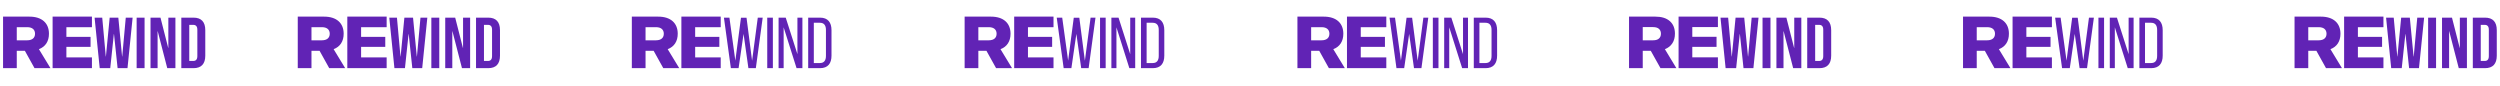<svg width="1247" height="43" viewBox="0 0 1247 43" fill="none" xmlns="http://www.w3.org/2000/svg">
<path d="M17.22 34L12.396 25.324H8.364V34H1.524V8.296H14.7C20.82 8.296 24.42 11.464 24.42 16.828C24.42 20.608 22.656 23.308 19.416 24.532L25.176 34H17.22ZM8.364 20.104H13.548C16.14 20.104 17.472 18.844 17.472 16.828C17.472 14.812 16.14 13.552 13.548 13.552H8.364V20.104ZM33.115 18.376H45.175V23.38H33.115V28.636H45.859V34H26.239V8.296H45.859V13.552H33.115V18.376ZM47.179 8.8H50.995L52.759 28.168H52.831L54.703 8.8H59.023L60.895 28.168H60.967L62.731 8.8H66.151L63.595 34H58.663L56.863 17.008H56.791L54.991 34H49.735L47.179 8.8ZM68.154 8.8H72.114V34H68.154V8.8ZM75.079 8.8H80.047L83.9 23.884H83.972V8.8H87.499V34H83.431L78.68 15.604H78.608V34H75.079V8.8ZM90.443 8.8H96.491C98.459 8.8 99.935 9.328 100.919 10.384C101.903 11.44 102.395 12.988 102.395 15.028V27.772C102.395 29.812 101.903 31.36 100.919 32.416C99.935 33.472 98.459 34 96.491 34H90.443V8.8ZM96.419 30.4C97.067 30.4 97.559 30.208 97.895 29.824C98.255 29.44 98.435 28.816 98.435 27.952V14.848C98.435 13.984 98.255 13.36 97.895 12.976C97.559 12.592 97.067 12.4 96.419 12.4H94.403V30.4H96.419Z" fill="#6123B5"/>
<path d="M164.22 34L159.396 25.324H155.364V34H148.524V8.296H161.7C167.82 8.296 171.42 11.464 171.42 16.828C171.42 20.608 169.656 23.308 166.416 24.532L172.176 34H164.22ZM155.364 20.104H160.548C163.14 20.104 164.472 18.844 164.472 16.828C164.472 14.812 163.14 13.552 160.548 13.552H155.364V20.104ZM180.115 18.376H192.175V23.38H180.115V28.636H192.859V34H173.239V8.296H192.859V13.552H180.115V18.376ZM194.179 8.8H197.995L199.759 28.168H199.831L201.703 8.8H206.023L207.895 28.168H207.967L209.731 8.8H213.151L210.595 34H205.663L203.863 17.008H203.791L201.991 34H196.735L194.179 8.8ZM215.154 8.8H219.114V34H215.154V8.8ZM222.08 8.8H227.048L230.9 23.884H230.972V8.8H234.5V34H230.432L225.68 15.604H225.608V34H222.08V8.8ZM237.443 8.8H243.491C245.459 8.8 246.935 9.328 247.919 10.384C248.903 11.44 249.395 12.988 249.395 15.028V27.772C249.395 29.812 248.903 31.36 247.919 32.416C246.935 33.472 245.459 34 243.491 34H237.443V8.8ZM243.419 30.4C244.067 30.4 244.559 30.208 244.895 29.824C245.255 29.44 245.435 28.816 245.435 27.952V14.848C245.435 13.984 245.255 13.36 244.895 12.976C244.559 12.592 244.067 12.4 243.419 12.4H241.403V30.4H243.419Z" fill="#6123B5"/>
<path d="M330.853 34L326.029 25.324H321.997V34H315.157V8.296H328.333C334.453 8.296 338.053 11.464 338.053 16.828C338.053 20.608 336.289 23.308 333.049 24.532L338.809 34H330.853ZM321.997 20.104H327.181C329.773 20.104 331.105 18.844 331.105 16.828C331.105 14.812 329.773 13.552 327.181 13.552H321.997V20.104ZM346.748 18.376H358.808V23.38H346.748V28.636H359.492V34H339.872V8.296H359.492V13.552H346.748V18.376ZM370.891 16.9L368.407 34H364.555L361.099 8.8H363.835L366.787 30.256L369.595 8.836H372.367L375.139 30.292L377.983 8.8H380.431L377.011 34H373.303L370.891 16.9ZM382.7 8.8H385.508V34H382.7V8.8ZM390.879 13.624V34H388.359V8.8H391.923L397.755 27.016V8.8H400.239V34H397.323L390.879 13.624ZM403.126 8.8H409.03C412.954 8.8 414.754 11.176 414.754 15.064V27.772C414.754 31.624 412.954 34 409.03 34H403.126V8.8ZM405.934 31.444H408.994C411.01 31.444 411.982 30.184 411.982 27.88V14.92C411.982 12.616 411.01 11.356 408.958 11.356H405.934V31.444Z" fill="#6123B5"/>
<path d="M496.853 34L492.029 25.324H487.997V34H481.157V8.296H494.333C500.453 8.296 504.053 11.464 504.053 16.828C504.053 20.608 502.289 23.308 499.049 24.532L504.809 34H496.853ZM487.997 20.104H493.181C495.773 20.104 497.105 18.844 497.105 16.828C497.105 14.812 495.773 13.552 493.181 13.552H487.997V20.104ZM512.748 18.376H524.808V23.38H512.748V28.636H525.492V34H505.872V8.296H525.492V13.552H512.748V18.376ZM536.891 16.9L534.407 34H530.555L527.099 8.8H529.835L532.787 30.256L535.595 8.836H538.367L541.139 30.292L543.983 8.8H546.431L543.011 34H539.303L536.891 16.9ZM548.7 8.8H551.508V34H548.7V8.8ZM556.879 13.624V34H554.359V8.8H557.923L563.755 27.016V8.8H566.239V34H563.323L556.879 13.624ZM569.126 8.8H575.03C578.954 8.8 580.754 11.176 580.754 15.064V27.772C580.754 31.624 578.954 34 575.03 34H569.126V8.8ZM571.934 31.444H574.994C577.01 31.444 577.982 30.184 577.982 27.88V14.92C577.982 12.616 577.01 11.356 574.958 11.356H571.934V31.444Z" fill="#6123B5"/>
<path d="M662.853 34L658.029 25.324H653.997V34H647.157V8.296H660.333C666.453 8.296 670.053 11.464 670.053 16.828C670.053 20.608 668.289 23.308 665.049 24.532L670.809 34H662.853ZM653.997 20.104H659.181C661.773 20.104 663.105 18.844 663.105 16.828C663.105 14.812 661.773 13.552 659.181 13.552H653.997V20.104ZM678.748 18.376H690.808V23.38H678.748V28.636H691.492V34H671.872V8.296H691.492V13.552H678.748V18.376ZM702.891 16.9L700.407 34H696.555L693.099 8.8H695.835L698.787 30.256L701.595 8.836H704.367L707.139 30.292L709.983 8.8H712.431L709.011 34H705.303L702.891 16.9ZM714.7 8.8H717.508V34H714.7V8.8ZM722.879 13.624V34H720.359V8.8H723.923L729.755 27.016V8.8H732.239V34H729.323L722.879 13.624ZM735.126 8.8H741.03C744.954 8.8 746.754 11.176 746.754 15.064V27.772C746.754 31.624 744.954 34 741.03 34H735.126V8.8ZM737.934 31.444H740.994C743.01 31.444 743.982 30.184 743.982 27.88V14.92C743.982 12.616 743.01 11.356 740.958 11.356H737.934V31.444Z" fill="#6123B5"/>
<path d="M823.396 25.324H819.4V34H812.56V8.296H825.736C828.808 8.296 831.196 9.04 832.9 10.528C834.604 12.016 835.456 14.104 835.456 16.792C835.456 18.688 835.024 20.296 834.16 21.616C833.296 22.936 832.06 23.908 830.452 24.532L836.176 34H828.256L823.396 25.324ZM824.548 20.104C825.844 20.104 826.816 19.816 827.464 19.24C828.136 18.664 828.472 17.848 828.472 16.792C828.472 15.76 828.136 14.956 827.464 14.38C826.816 13.804 825.844 13.516 824.548 13.516H819.4V20.104H824.548ZM856.211 18.34V23.38H844.115V28.6H856.895V34H837.275V8.296H856.895V13.516H844.115V18.34H856.211ZM858.179 8.8H861.995L863.759 28.168H863.831L865.703 8.8H870.023L871.895 28.168H871.967L873.731 8.8H877.151L874.595 34H869.663L867.863 17.008H867.791L865.991 34H860.735L858.179 8.8ZM879.154 8.8H883.114V34H879.154V8.8ZM886.08 8.8H891.048L894.9 23.884H894.972V8.8H898.5V34H894.432L889.68 15.604H889.608V34H886.08V8.8ZM901.443 8.8H907.491C909.459 8.8 910.935 9.328 911.919 10.384C912.903 11.44 913.395 12.988 913.395 15.028V27.772C913.395 29.812 912.903 31.36 911.919 32.416C910.935 33.472 909.459 34 907.491 34H901.443V8.8ZM907.419 30.4C908.067 30.4 908.559 30.208 908.895 29.824C909.255 29.44 909.435 28.816 909.435 27.952V14.848C909.435 13.984 909.255 13.36 908.895 12.976C908.559 12.592 908.067 12.4 907.419 12.4H905.403V30.4H907.419Z" fill="#6123B5"/>
<path d="M994.853 34L990.029 25.324H985.997V34H979.157V8.296H992.333C998.453 8.296 1002.05 11.464 1002.05 16.828C1002.05 20.608 1000.29 23.308 997.049 24.532L1002.81 34H994.853ZM985.997 20.104H991.181C993.773 20.104 995.105 18.844 995.105 16.828C995.105 14.812 993.773 13.552 991.181 13.552H985.997V20.104ZM1010.75 18.376H1022.81V23.38H1010.75V28.636H1023.49V34H1003.87V8.296H1023.49V13.552H1010.75V18.376ZM1034.89 16.9L1032.41 34H1028.56L1025.1 8.8H1027.84L1030.79 30.256L1033.6 8.836H1036.37L1039.14 30.292L1041.98 8.8H1044.43L1041.01 34H1037.3L1034.89 16.9ZM1046.7 8.8H1049.51V34H1046.7V8.8ZM1054.88 13.624V34H1052.36V8.8H1055.92L1061.76 27.016V8.8H1064.24V34H1061.32L1054.88 13.624ZM1067.13 8.8H1073.03C1076.95 8.8 1078.75 11.176 1078.75 15.064V27.772C1078.75 31.624 1076.95 34 1073.03 34H1067.13V8.8ZM1069.93 31.444H1072.99C1075.01 31.444 1075.98 30.184 1075.98 27.88V14.92C1075.98 12.616 1075.01 11.356 1072.96 11.356H1069.93V31.444Z" fill="#6123B5"/>
<path d="M1160.22 34L1155.4 25.324H1151.36V34H1144.52V8.296H1157.7C1163.82 8.296 1167.42 11.464 1167.42 16.828C1167.42 20.608 1165.66 23.308 1162.42 24.532L1168.18 34H1160.22ZM1151.36 20.104H1156.55C1159.14 20.104 1160.47 18.844 1160.47 16.828C1160.47 14.812 1159.14 13.552 1156.55 13.552H1151.36V20.104ZM1176.12 18.376H1188.18V23.38H1176.12V28.636H1188.86V34H1169.24V8.296H1188.86V13.552H1176.12V18.376ZM1190.18 8.8H1193.99L1195.76 28.168H1195.83L1197.7 8.8H1202.02L1203.89 28.168H1203.97L1205.73 8.8H1209.15L1206.59 34H1201.66L1199.86 17.008H1199.79L1197.99 34H1192.73L1190.18 8.8ZM1211.15 8.8H1215.11V34H1211.15V8.8ZM1218.08 8.8H1223.05L1226.9 23.884H1226.97V8.8H1230.5V34H1226.43L1221.68 15.604H1221.61V34H1218.08V8.8ZM1233.44 8.8H1239.49C1241.46 8.8 1242.93 9.328 1243.92 10.384C1244.9 11.44 1245.39 12.988 1245.39 15.028V27.772C1245.39 29.812 1244.9 31.36 1243.92 32.416C1242.93 33.472 1241.46 34 1239.49 34H1233.44V8.8ZM1239.42 30.4C1240.07 30.4 1240.56 30.208 1240.89 29.824C1241.25 29.44 1241.43 28.816 1241.43 27.952V14.848C1241.43 13.984 1241.25 13.36 1240.89 12.976C1240.56 12.592 1240.07 12.4 1239.42 12.4H1237.4V30.4H1239.42Z" fill="#6123B5"/>
</svg>
